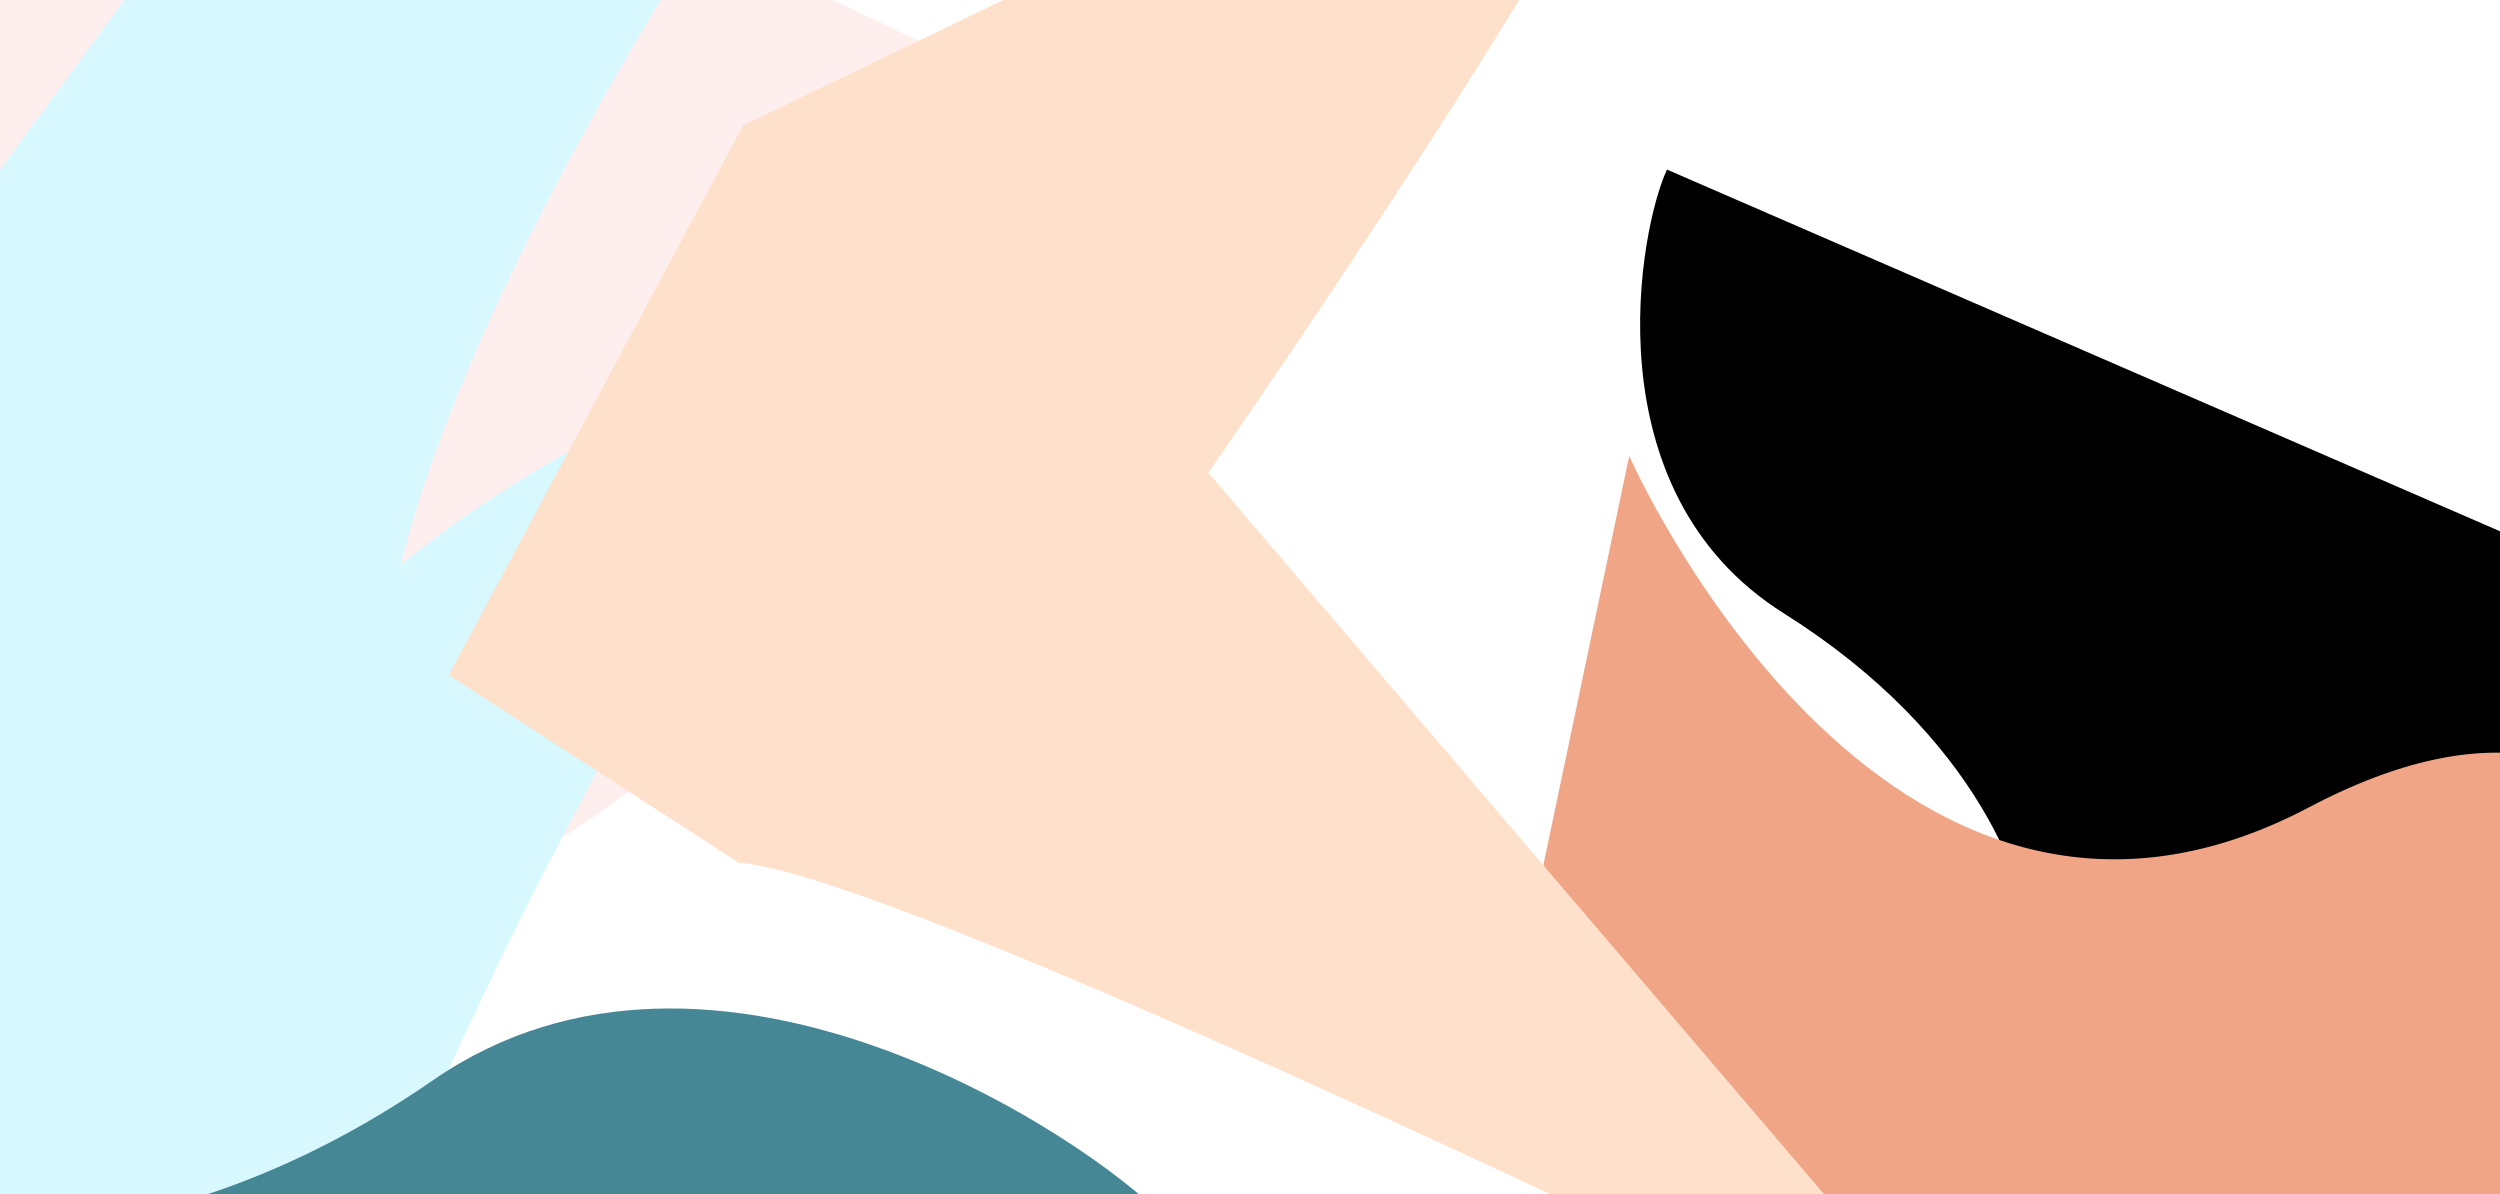 <svg width="1440" height="688" viewBox="0 0 1440 688" fill="none" xmlns="http://www.w3.org/2000/svg">
<g filter="url(#filter0_f_444_1508)">
<path d="M-152.575 181.848C-77.667 61.097 -183.786 -61.976 -246.209 -108.419L-11 -235.387L574.027 45.142C619.721 198.702 411.104 517.433 147.055 546.272C-116.994 575.111 -246.209 332.786 -152.575 181.848Z" fill="#FFEEEE"/>
</g>
<g filter="url(#filter1_f_444_1508)">
<path d="M157.381 -117.375L-283.006 485.084L-195.095 954.636L290.706 1040.46C266.68 893.668 218.627 562.162 218.627 410.506C218.627 258.85 369.728 7.617 445.279 -99.043L157.381 -117.375Z" fill="#D8F8FF"/>
</g>
<g filter="url(#filter2_f_444_1508)">
<path d="M1027.46 353.271C914.879 282.494 944.718 130.368 960.195 97.68L1440.11 306.053L1617.5 375.489L1169.96 548.214C1169.37 512.724 1140.05 424.049 1027.46 353.271Z" fill="black"/>
</g>
<g filter="url(#filter3_f_444_1508)">
<path d="M1605.6 770.125C1567.7 1256.55 885.845 631.867 863.372 620.346L938.427 262.625C938.427 262.625 1084.5 594.42 1330 465C1575.5 335.58 1615.84 638.697 1605.6 770.125Z" fill="#F0A586"/>
</g>
<g filter="url(#filter4_f_444_1508)">
<path d="M104.98 682.406C8.58 335.21 455.028 205.62 498.1 181.65C438.773 264.348 171.398 728.099 205.73 807.127C191.248 813.494 138.115 801.746 104.98 682.406Z" fill="#D8F8FF"/>
</g>
<g filter="url(#filter5_f_444_1508)">
<path d="M249.413 622.205C411.2 510.28 627.59 656.323 669.707 700.597L121.658 1241.26L-115.211 692.105C-61.081 715.44 87.626 734.129 249.413 622.205Z" fill="#468795"/>
</g>
<g filter="url(#filter6_f_444_1508)">
<path d="M425.61 496.985C525.525 502.967 1159.96 815.93 1159.96 815.93L695.945 272.219C695.945 272.219 998.077 -160.449 957.264 -182.83L428.064 72.211L258.414 388.872L425.61 496.985Z" fill="#FFE1CB"/>
</g>
<defs>
<filter id="filter0_f_444_1508" x="-493.403" y="-482.581" width="1320.93" height="1278.41" filterUnits="userSpaceOnUse" color-interpolation-filters="sRGB">
<feFlood flood-opacity="0" result="BackgroundImageFix"/>
<feBlend mode="normal" in="SourceGraphic" in2="BackgroundImageFix" result="shape"/>
<feGaussianBlur stdDeviation="123.597" result="effect1_foregroundBlur_444_1508"/>
</filter>
<filter id="filter1_f_444_1508" x="-507.99" y="-342.36" width="1178.25" height="1607.81" filterUnits="userSpaceOnUse" color-interpolation-filters="sRGB">
<feFlood flood-opacity="0" result="BackgroundImageFix"/>
<feBlend mode="normal" in="SourceGraphic" in2="BackgroundImageFix" result="shape"/>
<feGaussianBlur stdDeviation="112.492" result="effect1_foregroundBlur_444_1508"/>
</filter>
<filter id="filter2_f_444_1508" x="767.179" y="-79.851" width="1027.85" height="805.595" filterUnits="userSpaceOnUse" color-interpolation-filters="sRGB">
<feFlood flood-opacity="0" result="BackgroundImageFix"/>
<feBlend mode="normal" in="SourceGraphic" in2="BackgroundImageFix" result="shape"/>
<feGaussianBlur stdDeviation="88.765" result="effect1_foregroundBlur_444_1508"/>
</filter>
<filter id="filter3_f_444_1508" x="716.387" y="115.64" width="1037.62" height="986.588" filterUnits="userSpaceOnUse" color-interpolation-filters="sRGB">
<feFlood flood-opacity="0" result="BackgroundImageFix"/>
<feBlend mode="normal" in="SourceGraphic" in2="BackgroundImageFix" result="shape"/>
<feGaussianBlur stdDeviation="73.492" result="effect1_foregroundBlur_444_1508"/>
</filter>
<filter id="filter4_f_444_1508" x="-88.391" y="1.872" width="766.269" height="986.401" filterUnits="userSpaceOnUse" color-interpolation-filters="sRGB">
<feFlood flood-opacity="0" result="BackgroundImageFix"/>
<feBlend mode="normal" in="SourceGraphic" in2="BackgroundImageFix" result="shape"/>
<feGaussianBlur stdDeviation="89.889" result="effect1_foregroundBlur_444_1508"/>
</filter>
<filter id="filter5_f_444_1508" x="-292.742" y="403.346" width="1139.98" height="1015.45" filterUnits="userSpaceOnUse" color-interpolation-filters="sRGB">
<feFlood flood-opacity="0" result="BackgroundImageFix"/>
<feBlend mode="normal" in="SourceGraphic" in2="BackgroundImageFix" result="shape"/>
<feGaussianBlur stdDeviation="88.765" result="effect1_foregroundBlur_444_1508"/>
</filter>
<filter id="filter6_f_444_1508" x="3.729" y="-437.515" width="1410.92" height="1508.13" filterUnits="userSpaceOnUse" color-interpolation-filters="sRGB">
<feFlood flood-opacity="0" result="BackgroundImageFix"/>
<feBlend mode="normal" in="SourceGraphic" in2="BackgroundImageFix" result="shape"/>
<feGaussianBlur stdDeviation="127.343" result="effect1_foregroundBlur_444_1508"/>
</filter>
</defs>
</svg>
